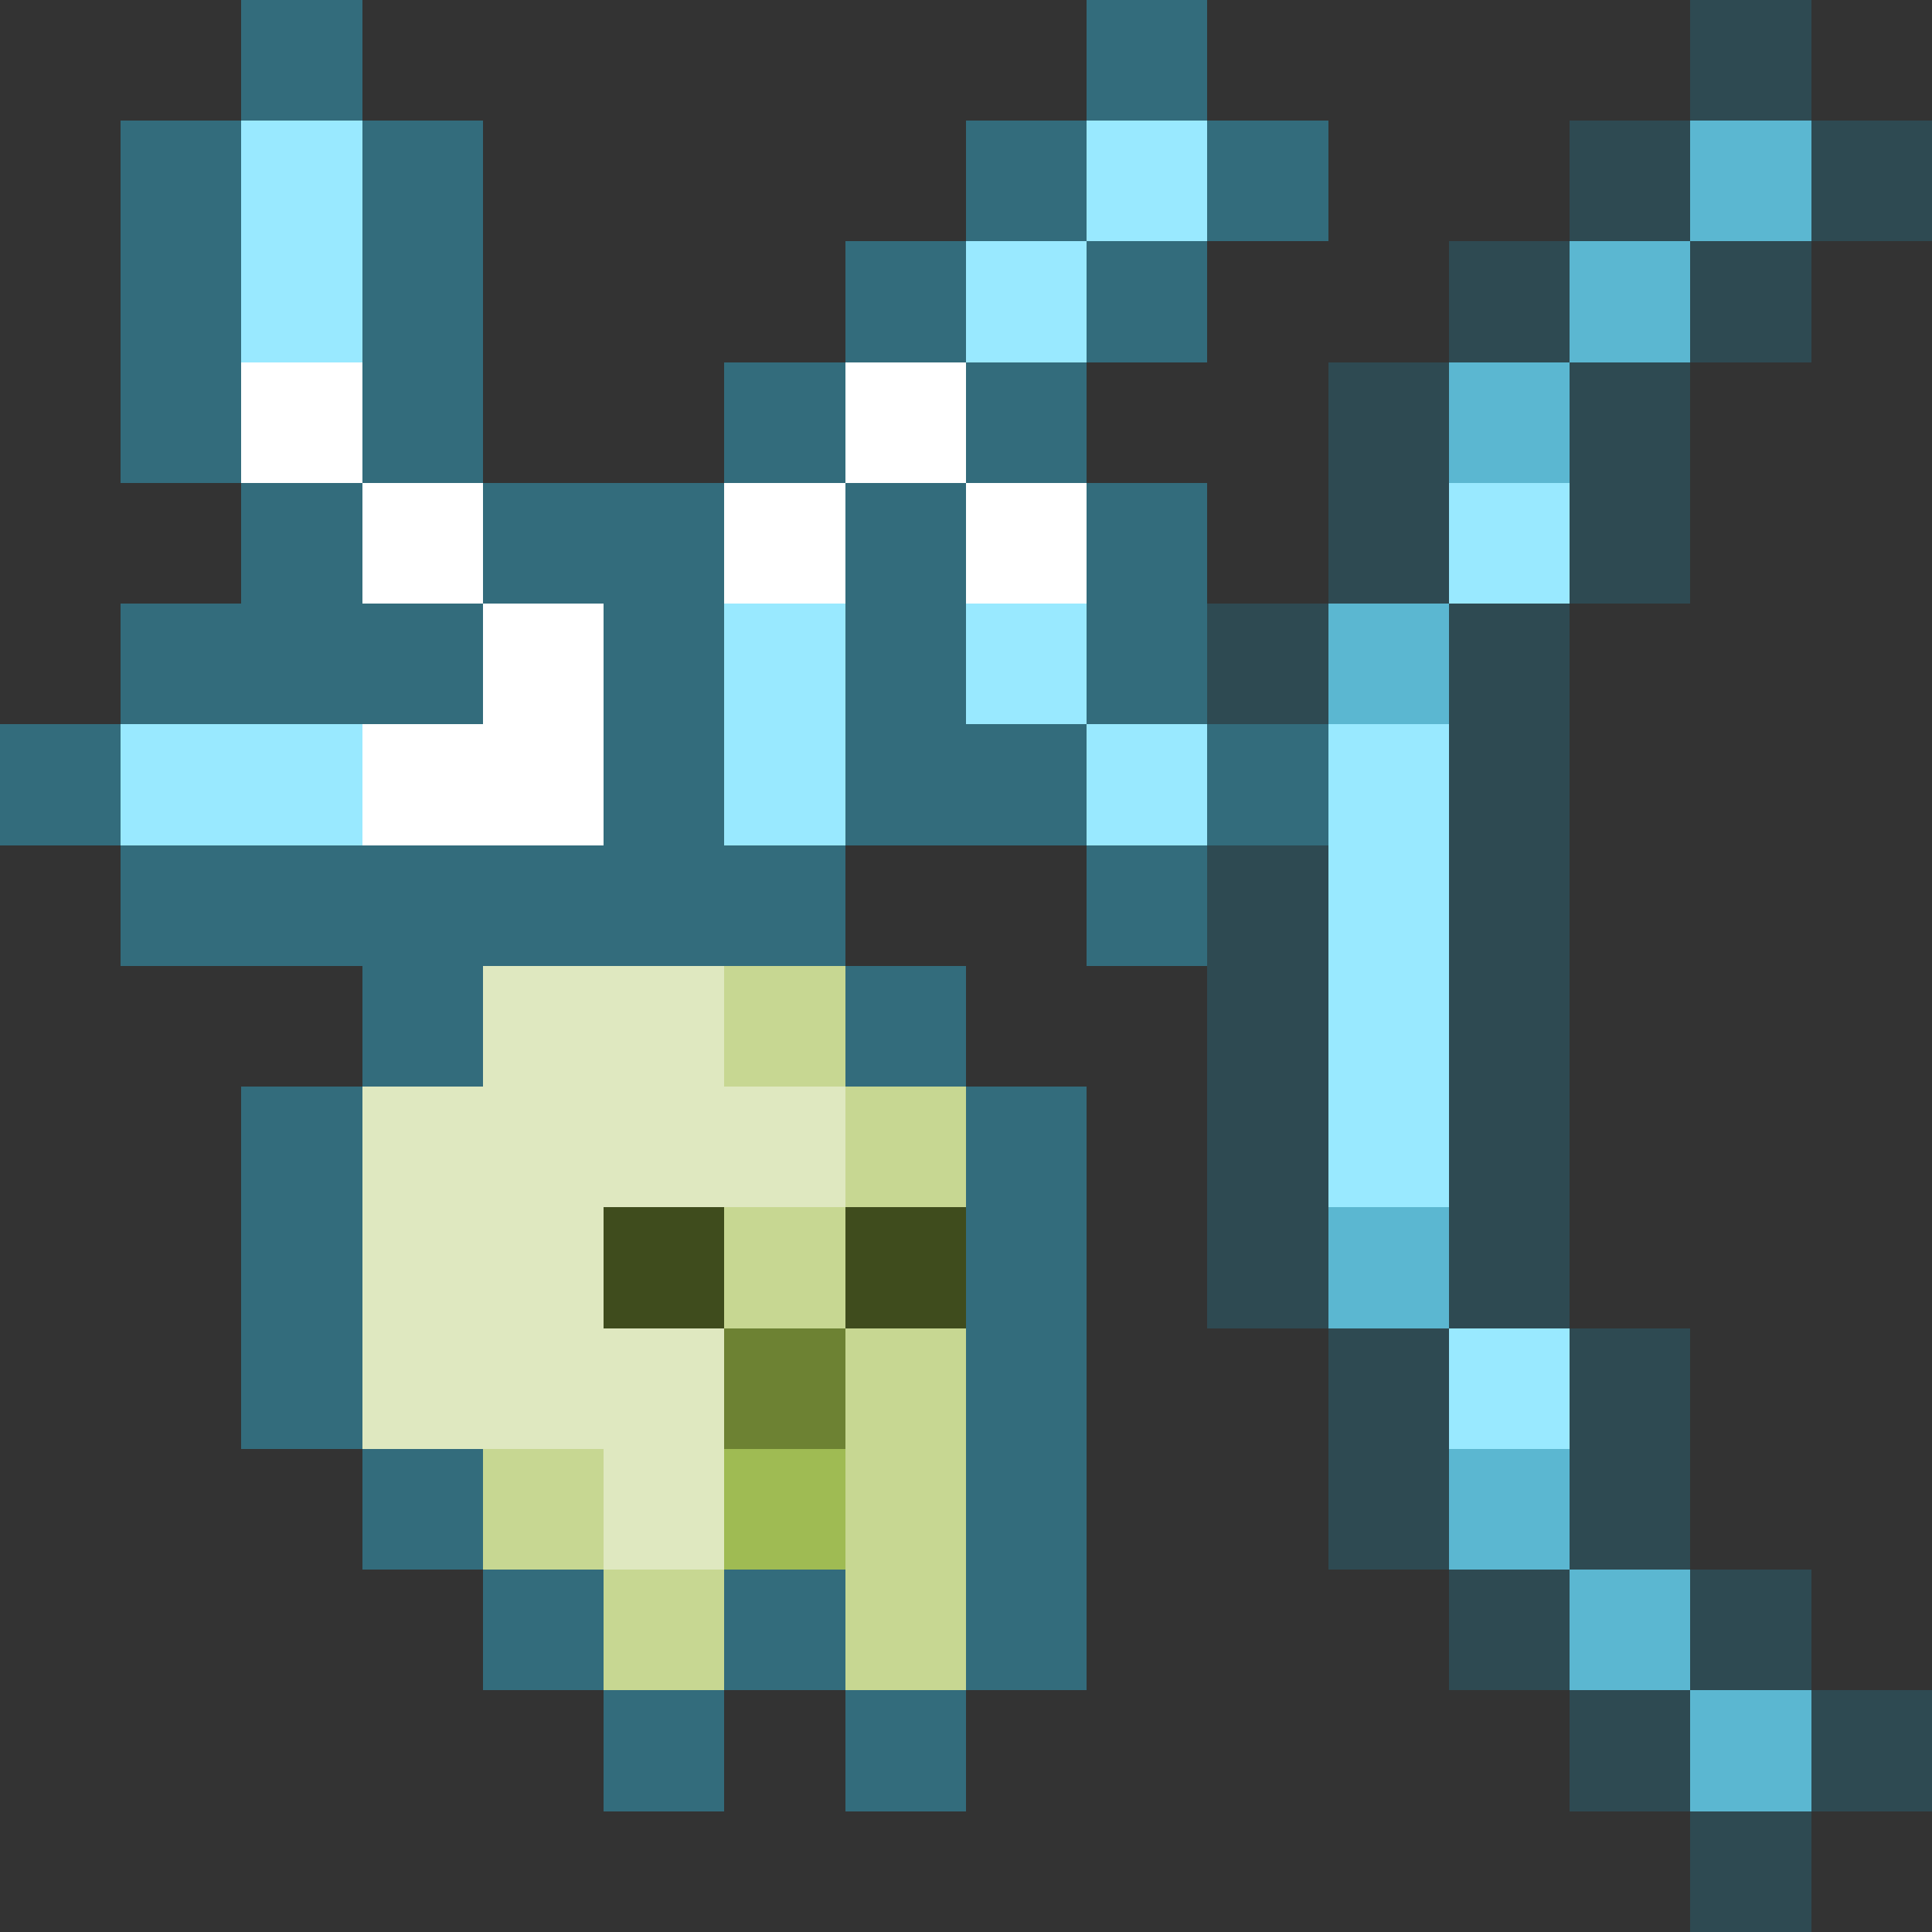 <svg xmlns="http://www.w3.org/2000/svg" shape-rendering="crispEdges" viewBox="0 -0.5 16 16"><rect x="0" y="-0.5" width="16" height="16" fill="#333333" stroke="none"/><path stroke="rgba(52,181,218,0.435)" d="M2 0h1m6 0h1M1 1h1m1 0h1m4 0h1m1 0h1M1 2h1m1 0h1m3 0h1m1 0h1M1 3h1m1 0h1m2 0h1m1 0h1M2 4h1m1 0h2m1 0h1m1 0h1M1 5h3m1 0h1m1 0h1m1 0h1M0 6h1m4 0h1m1 0h2m1 0h1M1 7h6m2 0h1M3 8h1m3 0h1M2 9h1m5 0h1m-7 1h1m5 0h1m-7 1h1m5 0h1m-6 1h1m4 0h1m-5 1h1m1 0h1m1 0h1m-4 1h1m1 0h1"/><path stroke="rgba(35,131,159,0.282)" d="M14 0h1m-2 1h1m1 0h1m-4 1h1m1 0h1m-4 1h1m1 0h1m-3 1h1m1 0h1m-4 1h1m1 0h1m-1 1h1m-3 1h1m1 0h1m-3 1h1m1 0h1m-3 1h1m1 0h1m-3 1h1m1 0h1m-2 1h1m1 0h1m-3 1h1m1 0h1m-2 1h1m1 0h1m-2 1h1m1 0h1m-2 1h1"/><path stroke="#99e9ff" d="M2 1h1m6 0h1M2 2h1m5 0h1m3 2h1M6 5h1m1 0h1M1 6h2m3 0h1m2 0h1m1 0h1m-1 1h1m-1 1h1m-1 1h1m0 2h1"/><path stroke="#5bb7d1" d="M14 1h1m-2 1h1m-2 1h1m-2 2h1m-1 5h1m0 2h1m0 1h1m0 1h1"/><path stroke="#fff" d="M2 3h1m4 0h1M3 4h1m2 0h1m1 0h1M4 5h1M3 6h2"/><path stroke="#dfe8c0" d="M4 8h2M3 9h4m-4 1h2m-2 1h3m-1 1h1"/><path stroke="#c7d792" d="M6 8h1m0 1h1m-2 1h1m0 1h1m-4 1h1m2 0h1m-3 1h1m1 0h1"/><path stroke="#3f4c1d" d="M5 10h1m1 0h1"/><path stroke="#6d8233" d="M6 11h1"/><path stroke="#9fbb53" d="M6 12h1"/></svg>